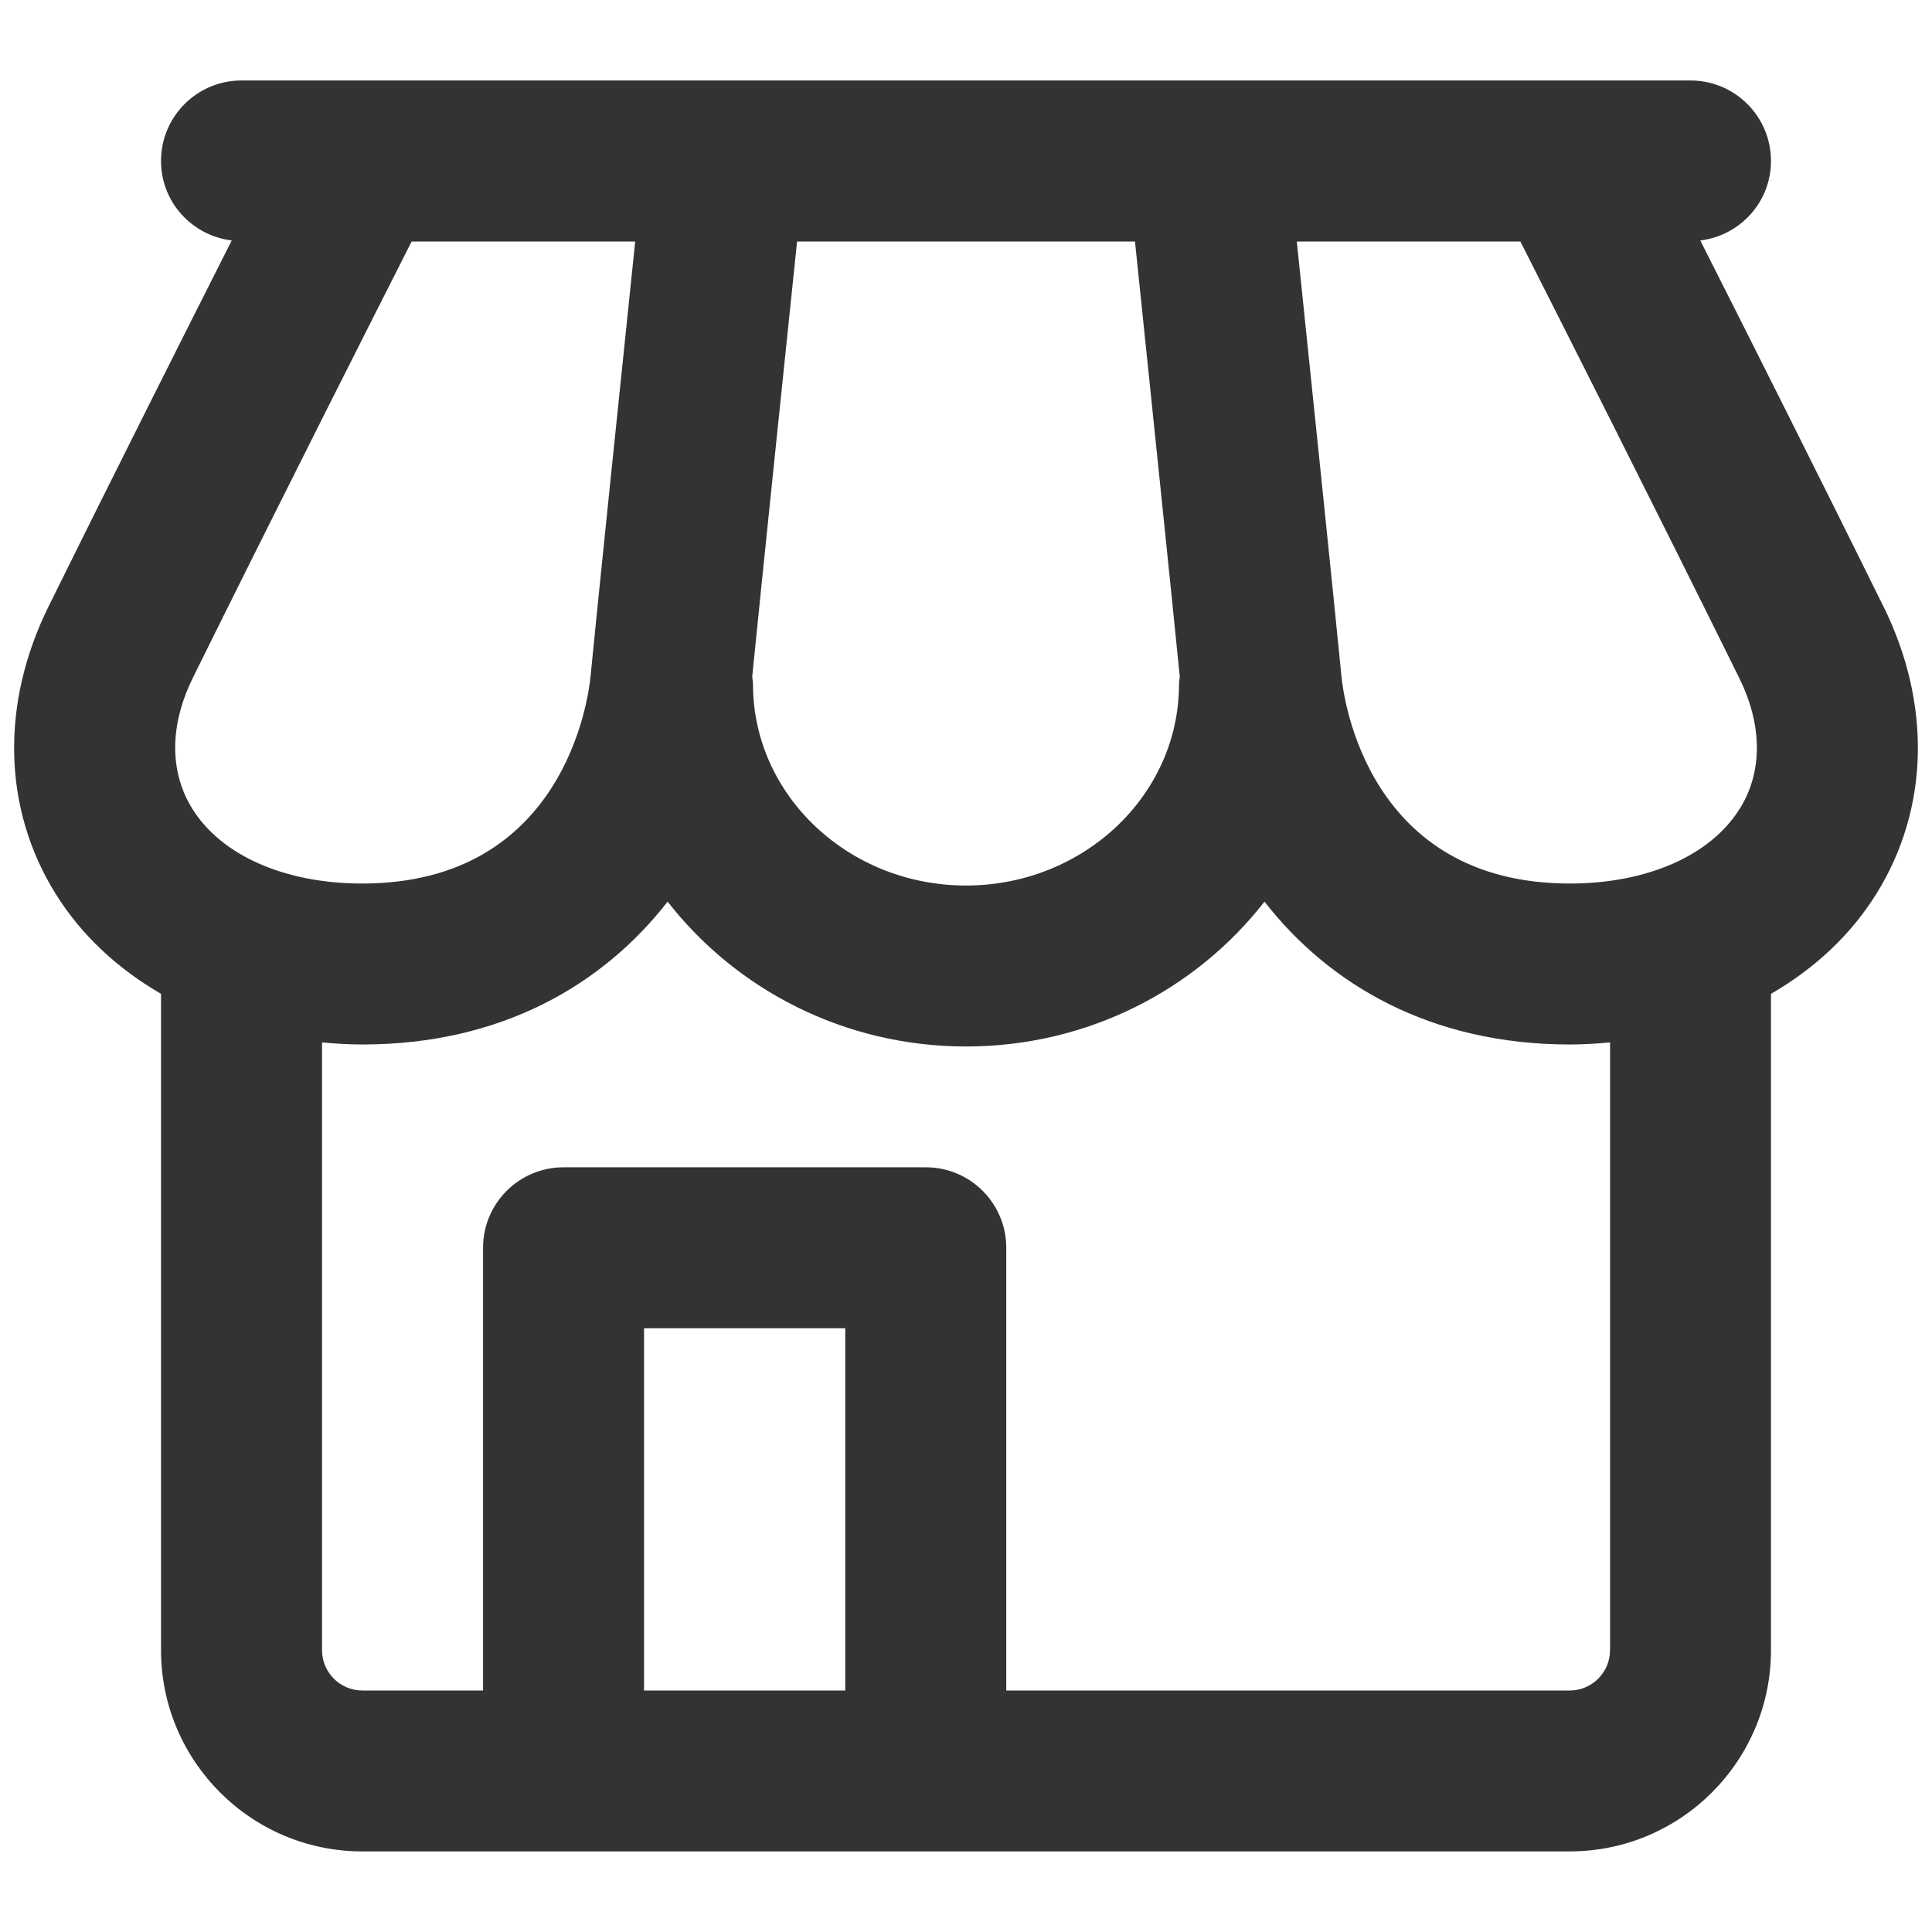 <?xml version="1.0" encoding="utf-8"?>
<!-- Generated by IcoMoon.io -->
<!DOCTYPE svg PUBLIC "-//W3C//DTD SVG 1.1//EN" "http://www.w3.org/Graphics/SVG/1.1/DTD/svg11.dtd">
<svg version="1.1" xmlns="http://www.w3.org/2000/svg" xmlns:xlink="http://www.w3.org/1999/xlink" width="32" height="32" viewBox="0 0 32 32">
<path fill="#333333" d="M31.195 10.043c-1.065-2.157-2.233-4.478-3.033-6.060 0.659-0.081 1.171-0.636 1.171-1.317 0-0.736-0.597-1.333-1.333-1.333h-24c-0.737 0-1.333 0.597-1.333 1.333 0 0.681 0.512 1.236 1.171 1.317-0.799 1.582-1.968 3.903-3.033 6.060-0.8 1.619-0.758 3.354 0.115 4.759 0.429 0.69 1.030 1.243 1.747 1.659v10.871c0 1.838 1.495 3.333 3.333 3.333h20c1.838 0 3.333-1.495 3.333-3.333v-10.871c0.717-0.415 1.318-0.969 1.747-1.659 0.873-1.405 0.915-3.14 0.115-4.76zM28.815 13.395c-0.482 0.776-1.535 1.239-2.815 1.239-3.351 0-3.747-3.079-3.781-3.43-0.11-1.134-0.515-5.040-0.74-7.204h3.703c0.694 1.369 2.247 4.439 3.623 7.225 0.389 0.786 0.392 1.557 0.011 2.171zM13.202 4h5.597c0.203 1.957 0.599 5.771 0.742 7.209-0.004 0.042-0.013 0.082-0.013 0.125 0 1.838-1.583 3.333-3.528 3.333s-3.528-1.495-3.528-3.333c0-0.043-0.009-0.083-0.013-0.125 0.143-1.437 0.539-5.251 0.743-7.209zM3.195 11.225c1.376-2.785 2.929-5.856 3.623-7.225h3.703c-0.225 2.164-0.63 6.070-0.74 7.205-0.034 0.351-0.43 3.429-3.781 3.429-1.281 0-2.333-0.463-2.815-1.239-0.381-0.613-0.378-1.385 0.011-2.171zM10.667 28v-6h3.333v6h-3.333zM26.667 27.333c0 0.367-0.299 0.667-0.667 0.667h-9.333v-7.333c0-0.736-0.597-1.333-1.333-1.333h-6c-0.736 0-1.333 0.597-1.333 1.333v7.333h-2c-0.367 0-0.667-0.299-0.667-0.667v-10.067c0.219 0.019 0.439 0.034 0.667 0.034 2.306 0 3.987-0.992 5.057-2.366 1.131 1.453 2.923 2.399 4.943 2.399s3.811-0.945 4.943-2.399c1.070 1.374 2.751 2.366 5.057 2.366 0.227 0 0.448-0.015 0.667-0.034v10.067z"></path>
</svg>
